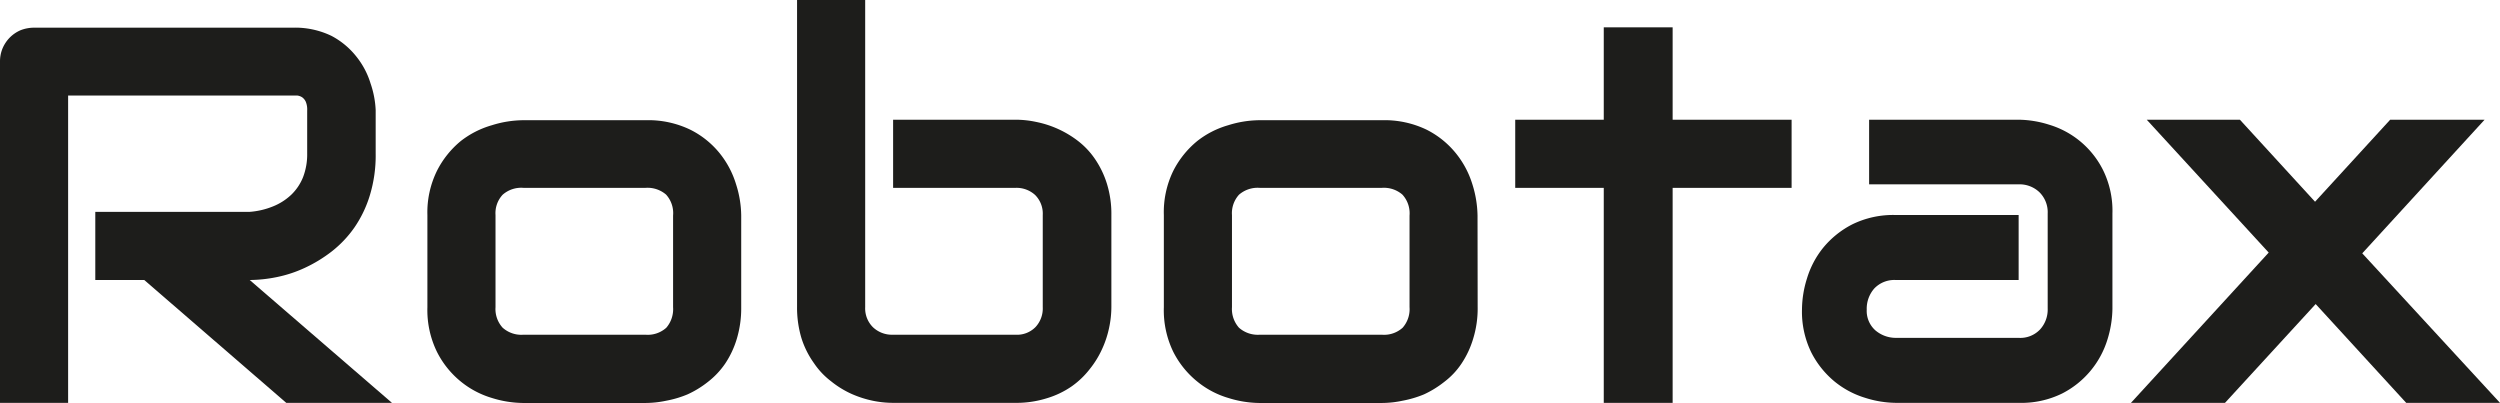 <svg xmlns="http://www.w3.org/2000/svg" viewBox="0 0 199.64 32.17"><defs><style>.cls-1{fill:#1d1d1b;}</style></defs><g id="Layer_2" data-name="Layer 2"><g id="Layer_1-2" data-name="Layer 1"><path class="cls-1" d="M30,12.26a10.92,10.92,0,0,1-.46,3.32,9.28,9.28,0,0,1-1.24,2.59,8.9,8.9,0,0,1-1.81,1.91,11.15,11.15,0,0,1-2.15,1.31,10,10,0,0,1-2.25.74,11.18,11.18,0,0,1-2.15.23l11.36,9.81H22.86L11.52,22.36H7.61V16.92h12.3a6.1,6.1,0,0,0,1.87-.43,4.61,4.61,0,0,0,1.47-.93,4,4,0,0,0,.95-1.41,5.06,5.06,0,0,0,.33-1.89V8.83a1.62,1.62,0,0,0-.11-.7.89.89,0,0,0-.29-.36.93.93,0,0,0-.38-.14l-.37,0H5.44V32.17H0V4.92A2.72,2.72,0,0,1,.21,3.85,2.78,2.78,0,0,1,.78,3a2.73,2.73,0,0,1,.87-.59,3,3,0,0,1,1.09-.2H23.38a6.68,6.68,0,0,1,3.08.65,6.23,6.23,0,0,1,2,1.66,6.4,6.4,0,0,1,1.13,2.14A7.55,7.55,0,0,1,30,8.79Z"/><path class="cls-1" d="M59.19,24.53a8.48,8.48,0,0,1-.35,2.52,7.34,7.34,0,0,1-.94,2,6.46,6.46,0,0,1-1.36,1.44,7.84,7.84,0,0,1-1.63,1A8.3,8.3,0,0,1,53.2,32a8.14,8.14,0,0,1-1.64.18H41.75a8.57,8.57,0,0,1-2.47-.4,7.15,7.15,0,0,1-2.48-1.31,7.24,7.24,0,0,1-1.9-2.36,7.6,7.6,0,0,1-.77-3.57V17.17a7.53,7.53,0,0,1,.77-3.54,7.39,7.39,0,0,1,1.9-2.37A7.3,7.3,0,0,1,39.28,10a8.57,8.57,0,0,1,2.47-.4h9.81a7.7,7.7,0,0,1,3.55.75,7.06,7.06,0,0,1,2.37,1.9,7.34,7.34,0,0,1,1.3,2.47,8.4,8.4,0,0,1,.41,2.49Zm-5.44-7.32a2.2,2.2,0,0,0-.56-1.67A2.27,2.27,0,0,0,51.56,15H41.79a2.24,2.24,0,0,0-1.65.55,2.16,2.16,0,0,0-.57,1.62v7.36a2.21,2.21,0,0,0,.57,1.64,2.24,2.24,0,0,0,1.65.56h9.77a2.21,2.21,0,0,0,1.65-.56,2.28,2.28,0,0,0,.54-1.64Z"/><path class="cls-1" d="M88.75,24.53a8.06,8.06,0,0,1-.18,1.64,7.87,7.87,0,0,1-.56,1.7,7.48,7.48,0,0,1-1,1.62,6.71,6.71,0,0,1-1.44,1.37,7,7,0,0,1-2,.95,8.09,8.09,0,0,1-2.51.36H71.32A8,8,0,0,1,69.69,32a8.42,8.42,0,0,1-1.7-.55,7.53,7.53,0,0,1-1.62-1A6.07,6.07,0,0,1,65,29a7.08,7.08,0,0,1-1-2,8.48,8.48,0,0,1-.35-2.52V0h5.44V24.53a2.12,2.12,0,0,0,.62,1.6,2.2,2.2,0,0,0,1.57.6h9.81a2.07,2.07,0,0,0,1.6-.61,2.18,2.18,0,0,0,.58-1.59V17.17a2.1,2.1,0,0,0-.61-1.6A2.2,2.2,0,0,0,81.13,15H71.32V9.56h9.81a7.89,7.89,0,0,1,1.63.18,8.09,8.09,0,0,1,3.33,1.52,6.28,6.28,0,0,1,1.36,1.45,7.36,7.36,0,0,1,.94,1.95,8.13,8.13,0,0,1,.36,2.51Z"/><path class="cls-1" d="M118,24.53a8.16,8.16,0,0,1-.36,2.52,7.34,7.34,0,0,1-.94,2,6,6,0,0,1-1.36,1.44,8,8,0,0,1-1.62,1A8.59,8.59,0,0,1,112,32a8,8,0,0,1-1.64.18h-9.81a8.51,8.51,0,0,1-2.46-.4,7.06,7.06,0,0,1-2.48-1.31,7.27,7.27,0,0,1-1.91-2.36,7.6,7.6,0,0,1-.76-3.57V17.17a7.53,7.53,0,0,1,.76-3.54,7.42,7.42,0,0,1,1.91-2.37A7.21,7.21,0,0,1,98.08,10a8.51,8.51,0,0,1,2.46-.4h9.81a7.74,7.74,0,0,1,3.56.75,7.12,7.12,0,0,1,2.36,1.9,7.36,7.36,0,0,1,1.31,2.47,8.73,8.73,0,0,1,.41,2.49Zm-5.44-7.32a2.21,2.21,0,0,0-.57-1.67,2.26,2.26,0,0,0-1.63-.54h-9.77a2.27,2.27,0,0,0-1.65.55,2.2,2.2,0,0,0-.56,1.62v7.36a2.25,2.25,0,0,0,.56,1.64,2.27,2.27,0,0,0,1.65.56h9.77a2.21,2.21,0,0,0,1.65-.56,2.24,2.24,0,0,0,.55-1.64Z"/><path class="cls-1" d="M143.07,15h-9.5V32.17h-5.5V15H121V9.56h7.07V2.18h5.5V9.56h9.5Z"/><path class="cls-1" d="M168.69,24.68a8.62,8.62,0,0,1-.4,2.44,7.21,7.21,0,0,1-3.61,4.3,7.4,7.4,0,0,1-3.48.75h-9.81a8.28,8.28,0,0,1-2.44-.4,7.15,7.15,0,0,1-2.42-1.28,7.31,7.31,0,0,1-1.88-2.33,7.4,7.4,0,0,1-.75-3.48,8.39,8.39,0,0,1,.4-2.45,7.2,7.2,0,0,1,1.28-2.43,7.31,7.31,0,0,1,2.33-1.88,7.4,7.4,0,0,1,3.48-.75h9.81v5.19h-9.81a2.21,2.21,0,0,0-1.72.68,2.44,2.44,0,0,0-.6,1.68,2.08,2.08,0,0,0,.7,1.67,2.52,2.52,0,0,0,1.66.59h9.77a2.17,2.17,0,0,0,1.71-.67,2.36,2.36,0,0,0,.61-1.67V17.05a2.24,2.24,0,0,0-.66-1.7,2.3,2.3,0,0,0-1.66-.63H149.26V9.56H161.2a8.33,8.33,0,0,1,2.44.4,7.09,7.09,0,0,1,4.29,3.6,7.35,7.35,0,0,1,.76,3.49Z"/><path class="cls-1" d="M198.41,9.56l-9.77,10.67,11,11.94h-7.49l-7.23-7.89-7.24,7.89h-7.51l11-12L171.43,9.56h7.44l6,6.55,6-6.55Z"/></g></g></svg>
